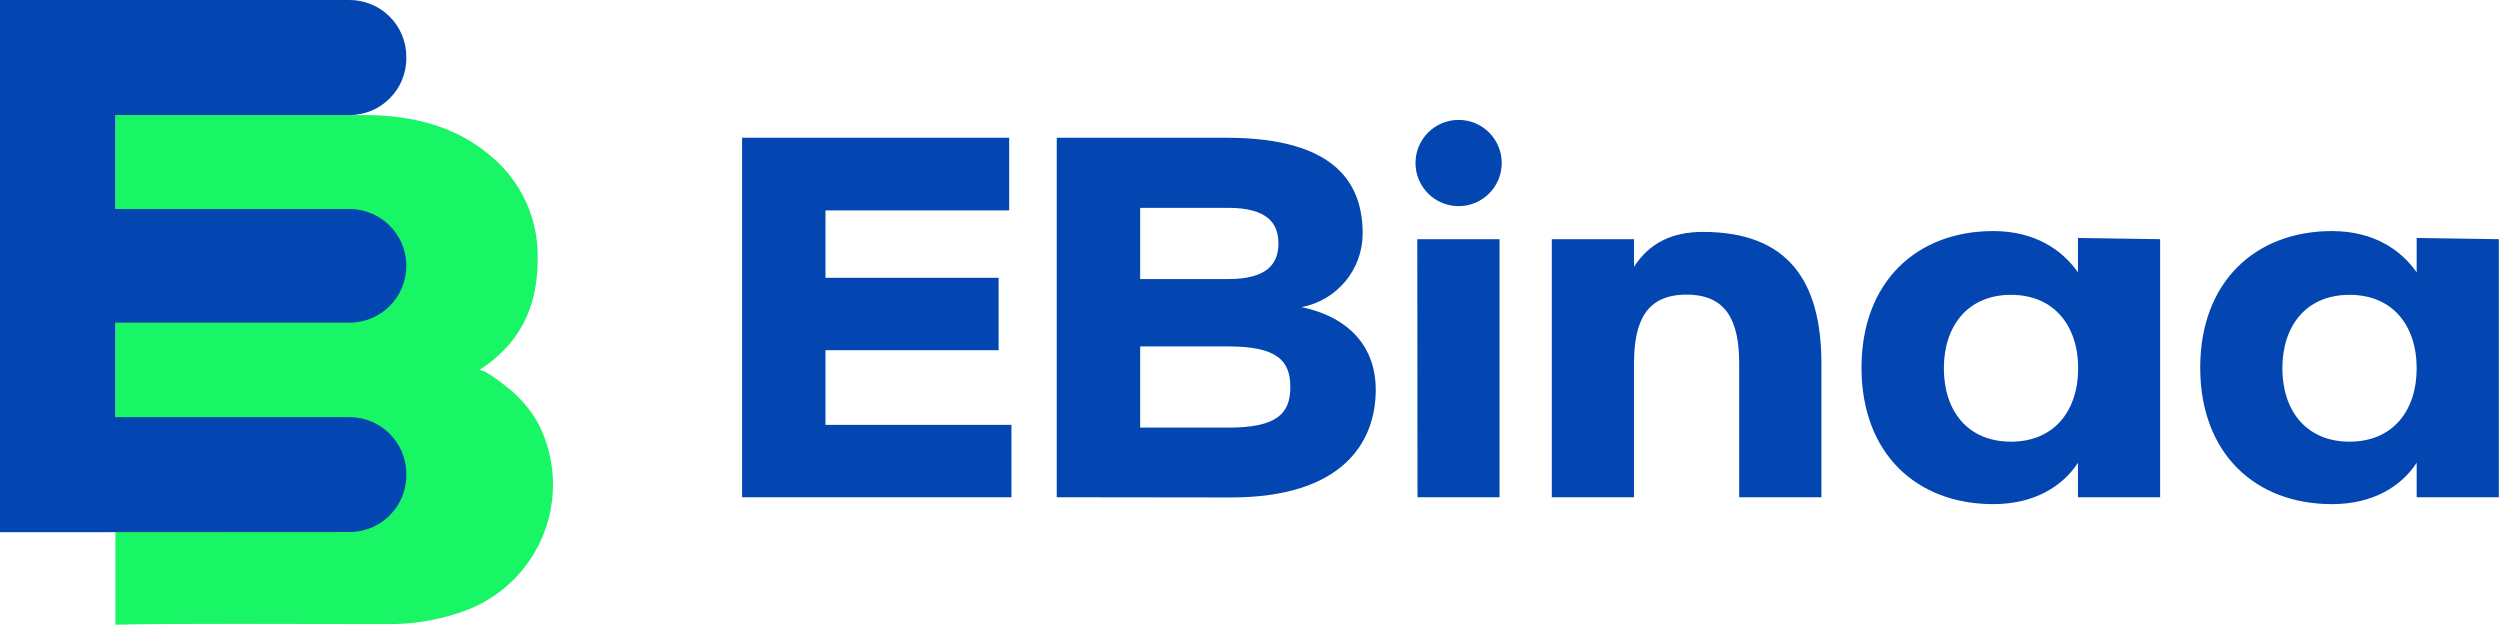 <svg xmlns="http://www.w3.org/2000/svg" width="176" height="44" viewBox="0 0 176 44">
    <g fill="none">
        <path fill="#18F565" d="M27.152 43.937c-6.56 0-15.167-.058-19.026.044V8.1H25.63c3.69 0 6.599.937 8.83 2.808 2.208 1.78 3.463 4.486 3.393 7.321 0 3.482-1.3 6.027-4.155 7.85.34-.218 2.114 1.27 2.424 1.527.75.67 1.376 1.468 1.847 2.357 1.156 2.366 1.274 5.106.326 7.563-.949 2.457-2.878 4.407-5.324 5.382-1.856.713-3.831 1.062-5.818 1.028z"/>
        <path fill="#0346B1" d="M0 37.47V0h24.592c1.063-.004 2.084.416 2.837 1.166.754.751 1.177 1.77 1.177 2.834v.102c0 2.209-1.79 4-4 4H8.121v6.613h16.485c2.21 0 4 1.791 4 4 0 2.21-1.79 4-4 4H8.121v6.652h16.485c2.21 0 4 1.791 4 4v.088c0 2.209-1.79 4-4 4L0 37.469zM70.303 19.559L70.303 24.655 58.114 24.655 58.114 29.91 71.205 29.91 71.205 35.006 52.242 35.006 52.242 9.697 71.045 9.697 71.045 14.812 58.114 14.812 58.114 19.559zM74.395 35.006V9.697h11.942c7.937 0 9.595 3.438 9.595 6.754-.009 2.53-1.81 4.697-4.296 5.168 3.331.708 5.217 2.788 5.217 5.819 0 3.583-2.2 7.583-10.21 7.583l-12.248-.015zm12.083-15.36c2.749 0 3.524-1.096 3.524-2.507 0-1.41-.775-2.506-3.524-2.506h-6.211v5.013h6.21zm0 10.458c3.394 0 4.363-.97 4.363-2.856s-.97-2.86-4.363-2.86h-6.211v5.716h6.21zM102.686 8.441c1.676 0 3.035 1.36 3.035 3.035 0 1.677-1.359 3.036-3.035 3.036-1.676 0-3.035-1.36-3.035-3.036s1.359-3.035 3.035-3.035zm-2.909 8.398h5.79v18.167h-5.775l-.015-18.167zM115.035 35.006h-5.789V16.84h5.79v1.94c1.056-1.625 2.608-2.454 4.848-2.454 6.017 0 8.344 3.49 8.344 9.28v9.401h-5.79V25.59c0-3-.896-4.848-3.703-4.848-2.808 0-3.7 1.833-3.7 4.848v9.416zM152.073 16.839v18.167h-5.785v-2.424c-1.076 1.643-3.054 2.909-5.963 2.909-5.416 0-9.275-3.578-9.275-9.61 0-6.031 3.878-9.614 9.275-9.614 2.909 0 4.848 1.304 5.963 2.909v-2.424l5.785.087zm-10.497 14.254c3.05 0 4.727-2.186 4.727-5.168s-1.692-5.169-4.727-5.169-4.728 2.187-4.728 5.169c0 2.982 1.659 5.168 4.728 5.168zM175.918 16.839v18.167h-5.785v-2.424c-1.076 1.643-3.05 2.909-5.963 2.909-5.411 0-9.275-3.578-9.275-9.61 0-6.031 3.878-9.614 9.275-9.614 2.909 0 4.848 1.304 5.963 2.909v-2.424l5.785.087zm-10.512 14.254c3.055 0 4.727-2.186 4.727-5.168s-1.672-5.169-4.727-5.169c-3.054 0-4.727 2.187-4.727 5.169 0 2.982 1.677 5.168 4.727 5.168z"/>
    </g>
</svg>

